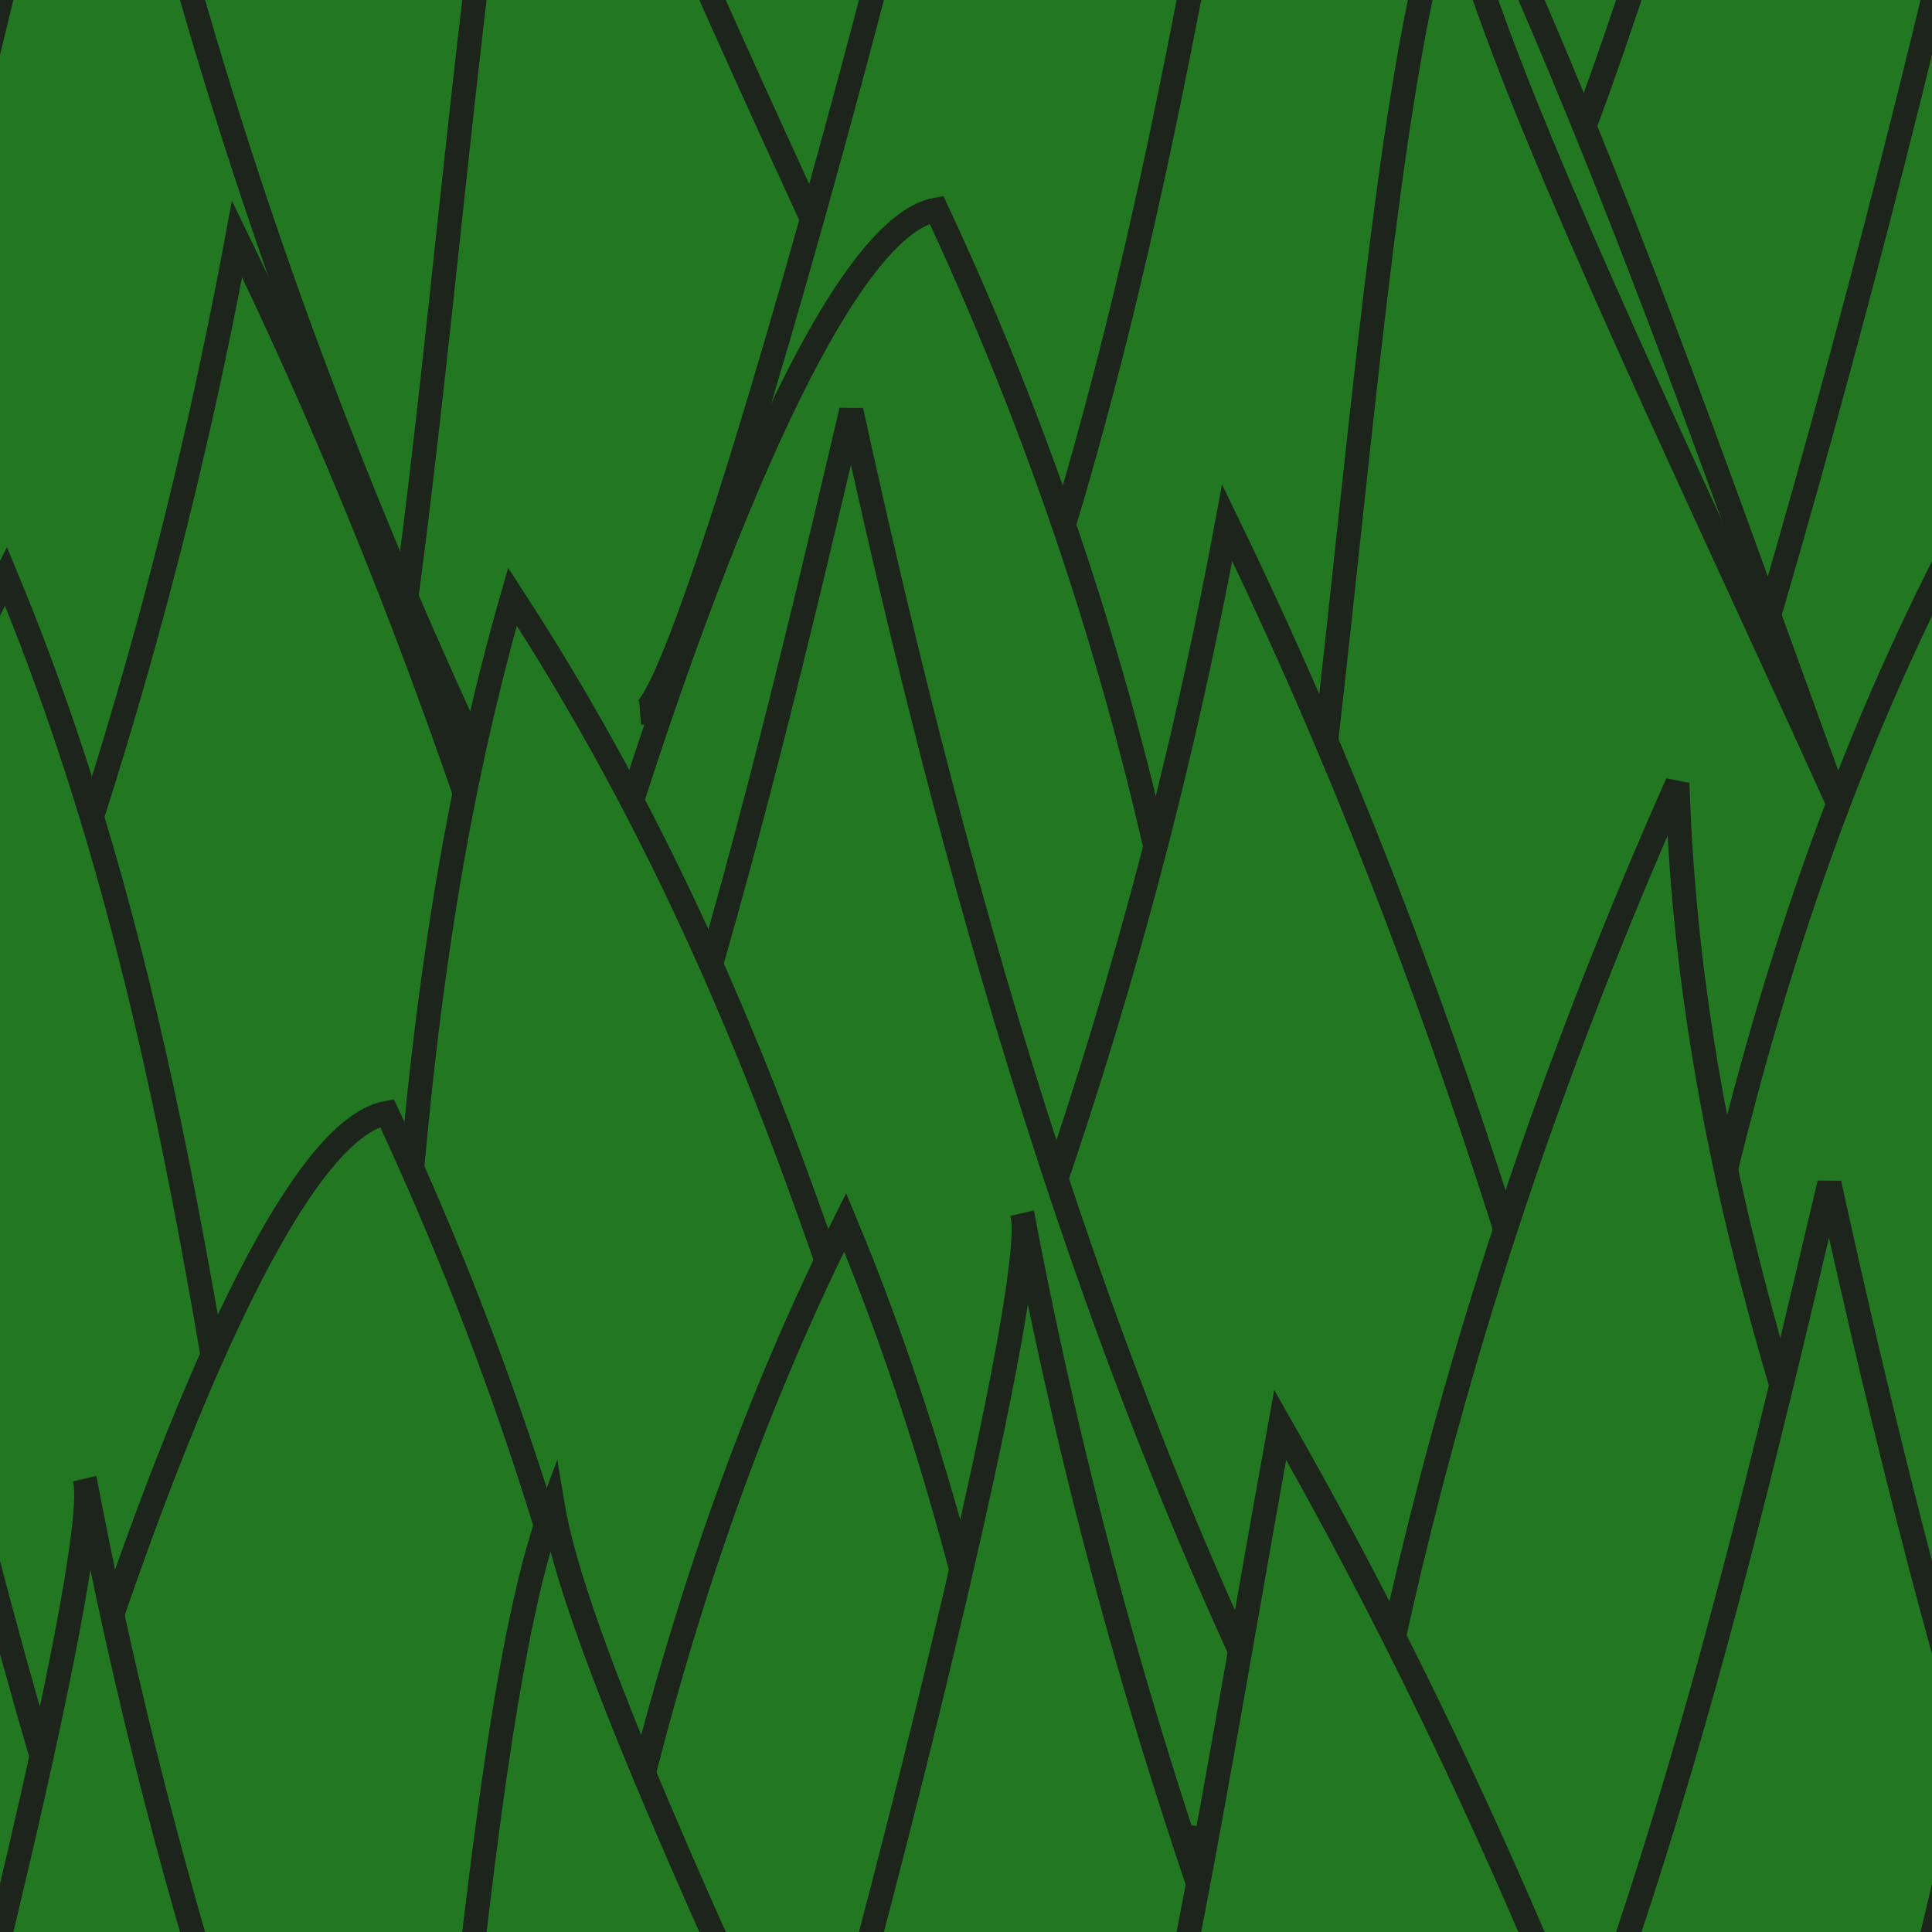 <?xml version="1.0" encoding="UTF-8" standalone="no"?>
<!-- Created with Inkscape (http://www.inkscape.org/) -->

<svg
   xmlns:dc="http://purl.org/dc/elements/1.1/"
   xmlns:cc="http://creativecommons.org/ns#"
   xmlns:rdf="http://www.w3.org/1999/02/22-rdf-syntax-ns#"
   xmlns:svg="http://www.w3.org/2000/svg"
   xmlns="http://www.w3.org/2000/svg"
   xmlns:sodipodi="http://sodipodi.sourceforge.net/DTD/sodipodi-0.dtd"
   xmlns:inkscape="http://www.inkscape.org/namespaces/inkscape"
   width="160"
   height="160"
   id="svg2"
   version="1.1"
   inkscape:version="0.48.3.1 r9886"
   sodipodi:docname="background2.svg"
   inkscape:export-filename="/home/micha/Programmieren/git/platformer/images/tilesets/world3.png"
   inkscape:export-xdpi="90"
   inkscape:export-ydpi="90">
  <sodipodi:namedview
     id="base"
     pagecolor="#000000"
     bordercolor="#666666"
     borderopacity="1.0"
     inkscape:pageopacity="0.0"
     inkscape:pageshadow="2"
     inkscape:zoom="0.99999995"
     inkscape:cx="-24.488821"
     inkscape:cy="72.012525"
     inkscape:document-units="px"
     inkscape:current-layer="layer1"
     showgrid="true"
     inkscape:showpageshadow="true"
     inkscape:window-width="1280"
     inkscape:window-height="750"
     inkscape:window-x="0"
     inkscape:window-y="25"
     inkscape:window-maximized="1"
     showguides="true"
     inkscape:guide-bbox="true">
    <inkscape:grid
       originy="0px"
       originx="0px"
       spacingy="5px"
       spacingx="5px"
       snapvisiblegridlinesonly="true"
       enabled="true"
       visible="true"
       empspacing="4"
       id="grid2985"
       type="xygrid" />
  </sodipodi:namedview>
  <defs
     id="defs4">
    <inkscape:path-effect
       effect="skeletal"
       id="path-effect8298"
       is_visible="true"
       pattern="m 4.5,552.3 0,10 10,-5 z"
       copytype="single_stretched"
       prop_scale="0.4"
       scale_y_rel="false"
       spacing="0"
       normal_offset="0"
       tang_offset="0"
       prop_units="false"
       vertical_pattern="false"
       fuse_tolerance="0" />
    <inkscape:path-effect
       effect="skeletal"
       id="path-effect8295"
       is_visible="true"
       pattern="m 9.875,552.487 0,10 10,-5 z"
       copytype="single_stretched"
       prop_scale="0.4"
       scale_y_rel="false"
       spacing="0"
       normal_offset="0"
       tang_offset="0"
       prop_units="false"
       vertical_pattern="false"
       fuse_tolerance="0" />
    <inkscape:path-effect
       effect="skeletal"
       id="path-effect8292"
       is_visible="true"
       pattern="m 18.062,552.737 0,10 10,-5 z"
       copytype="single_stretched"
       prop_scale="0.4"
       scale_y_rel="false"
       spacing="0"
       normal_offset="0"
       tang_offset="0"
       prop_units="false"
       vertical_pattern="false"
       fuse_tolerance="0" />
    <inkscape:path-effect
       effect="skeletal"
       id="path-effect8289"
       is_visible="true"
       pattern="m 14.125,552.612 0,10 10,-5 z"
       copytype="single_stretched"
       prop_scale="0.4"
       scale_y_rel="false"
       spacing="0"
       normal_offset="0"
       tang_offset="0"
       prop_units="false"
       vertical_pattern="false"
       fuse_tolerance="0" />
    <inkscape:path-effect
       effect="skeletal"
       id="path-effect8286"
       is_visible="true"
       pattern="m 21.875,552.675 0,10 10,-5 z"
       copytype="single_stretched"
       prop_scale="0.4"
       scale_y_rel="false"
       spacing="0"
       normal_offset="0"
       tang_offset="0"
       prop_units="false"
       vertical_pattern="false"
       fuse_tolerance="0" />
    <inkscape:path-effect
       effect="skeletal"
       id="path-effect8283"
       is_visible="true"
       pattern="m 26.625,552.3 0,10 10,-5 z"
       copytype="single_stretched"
       prop_scale="0.4"
       scale_y_rel="false"
       spacing="0"
       normal_offset="0"
       tang_offset="0"
       prop_units="false"
       vertical_pattern="false"
       fuse_tolerance="0" />
    <inkscape:path-effect
       effect="skeletal"
       id="path-effect8280"
       is_visible="true"
       pattern="m -0.188,552.425 0,10 10,-5 z"
       copytype="single_stretched"
       prop_scale="0.4"
       scale_y_rel="false"
       spacing="0"
       normal_offset="0"
       tang_offset="0"
       prop_units="false"
       vertical_pattern="false"
       fuse_tolerance="0" />
    <inkscape:path-effect
       effect="skeletal"
       id="path-effect8277"
       is_visible="true"
       pattern="m -4.937,552.425 0,10 10,-5 z"
       copytype="single_stretched"
       prop_scale="0.4"
       scale_y_rel="false"
       spacing="0"
       normal_offset="0"
       tang_offset="0"
       prop_units="false"
       vertical_pattern="false"
       fuse_tolerance="0" />
    <inkscape:path-effect
       effect="skeletal"
       id="path-effect8274"
       is_visible="true"
       pattern="m -7.562,552.362 0,10 10,-5 z"
       copytype="single_stretched"
       prop_scale="0.4"
       scale_y_rel="false"
       spacing="0"
       normal_offset="0"
       tang_offset="0"
       prop_units="false"
       vertical_pattern="false"
       fuse_tolerance="0" />
    <inkscape:path-effect
       fuse_tolerance="0"
       vertical_pattern="false"
       prop_units="false"
       tang_offset="0"
       normal_offset="0"
       spacing="0"
       scale_y_rel="false"
       prop_scale="0.4"
       copytype="single_stretched"
       pattern="m -7.562,552.362 0,10 10,-5 z"
       is_visible="true"
       id="path-effect8271"
       effect="skeletal" />
    <inkscape:path-effect
       fuse_tolerance="0"
       vertical_pattern="false"
       prop_units="false"
       tang_offset="0"
       normal_offset="0"
       spacing="0"
       scale_y_rel="false"
       prop_scale="0.4"
       copytype="single_stretched"
       pattern="m -7.562,552.362 0,10 10,-5 z"
       is_visible="true"
       id="path-effect4594"
       effect="skeletal" />
    <inkscape:path-effect
       fuse_tolerance="0"
       vertical_pattern="false"
       prop_units="false"
       tang_offset="0"
       normal_offset="0"
       spacing="0"
       scale_y_rel="false"
       prop_scale="0.4"
       copytype="single_stretched"
       pattern="m -4.937,552.425 0,10 10,-5 z"
       is_visible="true"
       id="path-effect4590"
       effect="skeletal" />
    <inkscape:path-effect
       fuse_tolerance="0"
       vertical_pattern="false"
       prop_units="false"
       tang_offset="0"
       normal_offset="0"
       spacing="0"
       scale_y_rel="false"
       prop_scale="0.4"
       copytype="single_stretched"
       pattern="m -0.188,552.425 0,10 10,-5 z"
       is_visible="true"
       id="path-effect4586"
       effect="skeletal" />
    <inkscape:path-effect
       fuse_tolerance="0"
       vertical_pattern="false"
       prop_units="false"
       tang_offset="0"
       normal_offset="0"
       spacing="0"
       scale_y_rel="false"
       prop_scale="0.4"
       copytype="single_stretched"
       pattern="m 26.625,552.3 0,10 10,-5 z"
       is_visible="true"
       id="path-effect4582"
       effect="skeletal" />
    <inkscape:path-effect
       fuse_tolerance="0"
       vertical_pattern="false"
       prop_units="false"
       tang_offset="0"
       normal_offset="0"
       spacing="0"
       scale_y_rel="false"
       prop_scale="0.4"
       copytype="single_stretched"
       pattern="m 21.875,552.675 0,10 10,-5 z"
       is_visible="true"
       id="path-effect4578"
       effect="skeletal" />
    <inkscape:path-effect
       fuse_tolerance="0"
       vertical_pattern="false"
       prop_units="false"
       tang_offset="0"
       normal_offset="0"
       spacing="0"
       scale_y_rel="false"
       prop_scale="0.4"
       copytype="single_stretched"
       pattern="m 14.125,552.612 0,10 10,-5 z"
       is_visible="true"
       id="path-effect4574"
       effect="skeletal" />
    <inkscape:path-effect
       fuse_tolerance="0"
       vertical_pattern="false"
       prop_units="false"
       tang_offset="0"
       normal_offset="0"
       spacing="0"
       scale_y_rel="false"
       prop_scale="0.4"
       copytype="single_stretched"
       pattern="m 18.062,552.737 0,10 10,-5 z"
       is_visible="true"
       id="path-effect4570"
       effect="skeletal" />
    <inkscape:path-effect
       fuse_tolerance="0"
       vertical_pattern="false"
       prop_units="false"
       tang_offset="0"
       normal_offset="0"
       spacing="0"
       scale_y_rel="false"
       prop_scale="0.4"
       copytype="single_stretched"
       pattern="m 9.875,552.487 0,10 10,-5 z"
       is_visible="true"
       id="path-effect4566"
       effect="skeletal" />
    <inkscape:path-effect
       fuse_tolerance="0"
       vertical_pattern="false"
       prop_units="false"
       tang_offset="0"
       normal_offset="0"
       spacing="0"
       scale_y_rel="false"
       prop_scale="0.4"
       copytype="single_stretched"
       pattern="m 4.5,552.3 0,10 10,-5 z"
       is_visible="true"
       id="path-effect4562"
       effect="skeletal" />
    <inkscape:path-effect
       effect="skeletal"
       id="path-effect4546"
       is_visible="true"
       pattern="M 0,0 0,10 10,5 z"
       copytype="single_stretched"
       prop_scale="1"
       scale_y_rel="false"
       spacing="0"
       normal_offset="0"
       tang_offset="0"
       prop_units="false"
       vertical_pattern="false"
       fuse_tolerance="0" />
    <inkscape:path-effect
       effect="skeletal"
       id="path-effect4542"
       is_visible="true"
       pattern="M 0,0 0,10 10,5 z"
       copytype="single_stretched"
       prop_scale="1"
       scale_y_rel="false"
       spacing="0"
       normal_offset="0"
       tang_offset="0"
       prop_units="false"
       vertical_pattern="false"
       fuse_tolerance="0" />
    <inkscape:path-effect
       effect="skeletal"
       id="path-effect4538"
       is_visible="true"
       pattern="M 0,0 0,10 10,5 z"
       copytype="single_stretched"
       prop_scale="1"
       scale_y_rel="false"
       spacing="0"
       normal_offset="0"
       tang_offset="0"
       prop_units="false"
       vertical_pattern="false"
       fuse_tolerance="0" />
    <inkscape:path-effect
       effect="skeletal"
       id="path-effect4534"
       is_visible="true"
       pattern="m -7.562,552.362 0,10 10,-5 z"
       copytype="single_stretched"
       prop_scale="0.4"
       scale_y_rel="false"
       spacing="0"
       normal_offset="0"
       tang_offset="0"
       prop_units="false"
       vertical_pattern="false"
       fuse_tolerance="0" />
    <inkscape:path-effect
       effect="skeletal"
       id="path-effect4220"
       is_visible="true"
       pattern="m 0,552.362 0,10 10,-5 z"
       copytype="single_stretched"
       prop_scale="1"
       scale_y_rel="false"
       spacing="0"
       normal_offset="0"
       tang_offset="0"
       prop_units="false"
       vertical_pattern="false"
       fuse_tolerance="0" />
    <inkscape:path-effect
       effect="skeletal"
       id="path-effect6242"
       is_visible="true"
       pattern="M 0,5 10,10 10,0 z"
       copytype="single_stretched"
       prop_scale="1"
       scale_y_rel="false"
       spacing="0"
       normal_offset="0"
       tang_offset="0"
       prop_units="false"
       vertical_pattern="false"
       fuse_tolerance="0" />
    <inkscape:path-effect
       effect="skeletal"
       id="path-effect6238"
       is_visible="true"
       pattern="M 0,5 10,10 10,0 z"
       copytype="single_stretched"
       prop_scale="1"
       scale_y_rel="false"
       spacing="0"
       normal_offset="0"
       tang_offset="0"
       prop_units="false"
       vertical_pattern="false"
       fuse_tolerance="0" />
    <inkscape:path-effect
       effect="skeletal"
       id="path-effect6234"
       is_visible="true"
       pattern="M 0,0 0,10 10,5 z"
       copytype="single_stretched"
       prop_scale="1"
       scale_y_rel="false"
       spacing="0"
       normal_offset="0"
       tang_offset="0"
       prop_units="false"
       vertical_pattern="false"
       fuse_tolerance="0" />
    <inkscape:path-effect
       effect="skeletal"
       id="path-effect6230"
       is_visible="true"
       pattern="M 0,0 0,10 10,5 z"
       copytype="single_stretched"
       prop_scale="1"
       scale_y_rel="false"
       spacing="0"
       normal_offset="0"
       tang_offset="0"
       prop_units="false"
       vertical_pattern="false"
       fuse_tolerance="0" />
    <inkscape:path-effect
       fuse_tolerance="0"
       vertical_pattern="false"
       prop_units="false"
       tang_offset="0"
       normal_offset="0"
       spacing="0"
       scale_y_rel="false"
       prop_scale="0.4"
       copytype="single_stretched"
       pattern="m 4.5,452.3 0,10 10,-5 z"
       is_visible="true"
       id="path-effect4562-4"
       effect="skeletal" />
    <inkscape:path-effect
       fuse_tolerance="0"
       vertical_pattern="false"
       prop_units="false"
       tang_offset="0"
       normal_offset="0"
       spacing="0"
       scale_y_rel="false"
       prop_scale="0.4"
       copytype="single_stretched"
       pattern="m 9.875,452.487 0,10 10,-5 z"
       is_visible="true"
       id="path-effect4566-8"
       effect="skeletal" />
    <inkscape:path-effect
       fuse_tolerance="0"
       vertical_pattern="false"
       prop_units="false"
       tang_offset="0"
       normal_offset="0"
       spacing="0"
       scale_y_rel="false"
       prop_scale="0.4"
       copytype="single_stretched"
       pattern="m 18.062,452.737 0,10 10,-5 z"
       is_visible="true"
       id="path-effect4570-7"
       effect="skeletal" />
    <inkscape:path-effect
       fuse_tolerance="0"
       vertical_pattern="false"
       prop_units="false"
       tang_offset="0"
       normal_offset="0"
       spacing="0"
       scale_y_rel="false"
       prop_scale="0.4"
       copytype="single_stretched"
       pattern="m 14.125,452.612 0,10 10,-5 z"
       is_visible="true"
       id="path-effect4574-0"
       effect="skeletal" />
    <inkscape:path-effect
       fuse_tolerance="0"
       vertical_pattern="false"
       prop_units="false"
       tang_offset="0"
       normal_offset="0"
       spacing="0"
       scale_y_rel="false"
       prop_scale="0.4"
       copytype="single_stretched"
       pattern="m 21.875,452.675 0,10 10,-5 z"
       is_visible="true"
       id="path-effect4578-2"
       effect="skeletal" />
    <inkscape:path-effect
       fuse_tolerance="0"
       vertical_pattern="false"
       prop_units="false"
       tang_offset="0"
       normal_offset="0"
       spacing="0"
       scale_y_rel="false"
       prop_scale="0.4"
       copytype="single_stretched"
       pattern="m 26.625,452.3 0,10 10,-5 z"
       is_visible="true"
       id="path-effect4582-5"
       effect="skeletal" />
    <inkscape:path-effect
       fuse_tolerance="0"
       vertical_pattern="false"
       prop_units="false"
       tang_offset="0"
       normal_offset="0"
       spacing="0"
       scale_y_rel="false"
       prop_scale="0.4"
       copytype="single_stretched"
       pattern="m -0.188,452.425 0,10 10,-5 z"
       is_visible="true"
       id="path-effect4586-5"
       effect="skeletal" />
    <inkscape:path-effect
       fuse_tolerance="0"
       vertical_pattern="false"
       prop_units="false"
       tang_offset="0"
       normal_offset="0"
       spacing="0"
       scale_y_rel="false"
       prop_scale="0.4"
       copytype="single_stretched"
       pattern="m -4.937,452.425 0,10 10,-5 z"
       is_visible="true"
       id="path-effect4590-6"
       effect="skeletal" />
    <inkscape:path-effect
       fuse_tolerance="0"
       vertical_pattern="false"
       prop_units="false"
       tang_offset="0"
       normal_offset="0"
       spacing="0"
       scale_y_rel="false"
       prop_scale="0.4"
       copytype="single_stretched"
       pattern="m -7.562,452.362 0,10 10,-5 z"
       is_visible="true"
       id="path-effect4594-6"
       effect="skeletal" />
    <inkscape:path-effect
       effect="skeletal"
       id="path-effect4534-2"
       is_visible="true"
       pattern="m -7.562,452.362 0,10 10,-5 z"
       copytype="single_stretched"
       prop_scale="0.4"
       scale_y_rel="false"
       spacing="0"
       normal_offset="0"
       tang_offset="0"
       prop_units="false"
       vertical_pattern="false"
       fuse_tolerance="0" />
    <inkscape:path-effect
       effect="skeletal"
       id="path-effect8298-7"
       is_visible="true"
       pattern="m 4.5,452.3 0,10 10,-5 z"
       copytype="single_stretched"
       prop_scale="0.4"
       scale_y_rel="false"
       spacing="0"
       normal_offset="0"
       tang_offset="0"
       prop_units="false"
       vertical_pattern="false"
       fuse_tolerance="0" />
    <inkscape:path-effect
       effect="skeletal"
       id="path-effect8295-2"
       is_visible="true"
       pattern="m 9.875,452.487 0,10 10,-5 z"
       copytype="single_stretched"
       prop_scale="0.4"
       scale_y_rel="false"
       spacing="0"
       normal_offset="0"
       tang_offset="0"
       prop_units="false"
       vertical_pattern="false"
       fuse_tolerance="0" />
    <inkscape:path-effect
       effect="skeletal"
       id="path-effect8292-1"
       is_visible="true"
       pattern="m 18.062,452.737 0,10 10,-5 z"
       copytype="single_stretched"
       prop_scale="0.4"
       scale_y_rel="false"
       spacing="0"
       normal_offset="0"
       tang_offset="0"
       prop_units="false"
       vertical_pattern="false"
       fuse_tolerance="0" />
    <inkscape:path-effect
       effect="skeletal"
       id="path-effect8289-8"
       is_visible="true"
       pattern="m 14.125,452.612 0,10 10,-5 z"
       copytype="single_stretched"
       prop_scale="0.4"
       scale_y_rel="false"
       spacing="0"
       normal_offset="0"
       tang_offset="0"
       prop_units="false"
       vertical_pattern="false"
       fuse_tolerance="0" />
    <inkscape:path-effect
       effect="skeletal"
       id="path-effect8286-7"
       is_visible="true"
       pattern="m 21.875,452.675 0,10 10,-5 z"
       copytype="single_stretched"
       prop_scale="0.4"
       scale_y_rel="false"
       spacing="0"
       normal_offset="0"
       tang_offset="0"
       prop_units="false"
       vertical_pattern="false"
       fuse_tolerance="0" />
    <inkscape:path-effect
       effect="skeletal"
       id="path-effect8283-9"
       is_visible="true"
       pattern="m 26.625,452.3 0,10 10,-5 z"
       copytype="single_stretched"
       prop_scale="0.4"
       scale_y_rel="false"
       spacing="0"
       normal_offset="0"
       tang_offset="0"
       prop_units="false"
       vertical_pattern="false"
       fuse_tolerance="0" />
    <inkscape:path-effect
       effect="skeletal"
       id="path-effect8280-8"
       is_visible="true"
       pattern="m -0.188,452.425 0,10 10,-5 z"
       copytype="single_stretched"
       prop_scale="0.4"
       scale_y_rel="false"
       spacing="0"
       normal_offset="0"
       tang_offset="0"
       prop_units="false"
       vertical_pattern="false"
       fuse_tolerance="0" />
    <inkscape:path-effect
       effect="skeletal"
       id="path-effect8277-1"
       is_visible="true"
       pattern="m -4.937,452.425 0,10 10,-5 z"
       copytype="single_stretched"
       prop_scale="0.4"
       scale_y_rel="false"
       spacing="0"
       normal_offset="0"
       tang_offset="0"
       prop_units="false"
       vertical_pattern="false"
       fuse_tolerance="0" />
    <inkscape:path-effect
       effect="skeletal"
       id="path-effect8274-8"
       is_visible="true"
       pattern="m -7.562,452.362 0,10 10,-5 z"
       copytype="single_stretched"
       prop_scale="0.4"
       scale_y_rel="false"
       spacing="0"
       normal_offset="0"
       tang_offset="0"
       prop_units="false"
       vertical_pattern="false"
       fuse_tolerance="0" />
    <inkscape:path-effect
       fuse_tolerance="0"
       vertical_pattern="false"
       prop_units="false"
       tang_offset="0"
       normal_offset="0"
       spacing="0"
       scale_y_rel="false"
       prop_scale="0.4"
       copytype="single_stretched"
       pattern="m -7.562,452.362 0,10 10,-5 z"
       is_visible="true"
       id="path-effect8271-0"
       effect="skeletal" />
    <inkscape:path-effect
       fuse_tolerance="0"
       vertical_pattern="false"
       prop_units="false"
       tang_offset="0"
       normal_offset="0"
       spacing="0"
       scale_y_rel="false"
       prop_scale="0.4"
       copytype="single_stretched"
       pattern="m 4.5,452.3 0,10 10,-5 z"
       is_visible="true"
       id="path-effect4562-4-0"
       effect="skeletal" />
    <inkscape:path-effect
       fuse_tolerance="0"
       vertical_pattern="false"
       prop_units="false"
       tang_offset="0"
       normal_offset="0"
       spacing="0"
       scale_y_rel="false"
       prop_scale="0.4"
       copytype="single_stretched"
       pattern="m 9.875,452.487 0,10 10,-5 z"
       is_visible="true"
       id="path-effect4566-8-0"
       effect="skeletal" />
    <inkscape:path-effect
       fuse_tolerance="0"
       vertical_pattern="false"
       prop_units="false"
       tang_offset="0"
       normal_offset="0"
       spacing="0"
       scale_y_rel="false"
       prop_scale="0.4"
       copytype="single_stretched"
       pattern="m 18.062,452.737 0,10 10,-5 z"
       is_visible="true"
       id="path-effect4570-7-4"
       effect="skeletal" />
    <inkscape:path-effect
       fuse_tolerance="0"
       vertical_pattern="false"
       prop_units="false"
       tang_offset="0"
       normal_offset="0"
       spacing="0"
       scale_y_rel="false"
       prop_scale="0.4"
       copytype="single_stretched"
       pattern="m 14.125,452.612 0,10 10,-5 z"
       is_visible="true"
       id="path-effect4574-0-3"
       effect="skeletal" />
    <inkscape:path-effect
       fuse_tolerance="0"
       vertical_pattern="false"
       prop_units="false"
       tang_offset="0"
       normal_offset="0"
       spacing="0"
       scale_y_rel="false"
       prop_scale="0.4"
       copytype="single_stretched"
       pattern="m 21.875,452.675 0,10 10,-5 z"
       is_visible="true"
       id="path-effect4578-2-6"
       effect="skeletal" />
    <inkscape:path-effect
       fuse_tolerance="0"
       vertical_pattern="false"
       prop_units="false"
       tang_offset="0"
       normal_offset="0"
       spacing="0"
       scale_y_rel="false"
       prop_scale="0.4"
       copytype="single_stretched"
       pattern="m 26.625,452.3 0,10 10,-5 z"
       is_visible="true"
       id="path-effect4582-5-8"
       effect="skeletal" />
    <inkscape:path-effect
       fuse_tolerance="0"
       vertical_pattern="false"
       prop_units="false"
       tang_offset="0"
       normal_offset="0"
       spacing="0"
       scale_y_rel="false"
       prop_scale="0.4"
       copytype="single_stretched"
       pattern="m -0.188,452.425 0,10 10,-5 z"
       is_visible="true"
       id="path-effect4586-5-5"
       effect="skeletal" />
    <inkscape:path-effect
       fuse_tolerance="0"
       vertical_pattern="false"
       prop_units="false"
       tang_offset="0"
       normal_offset="0"
       spacing="0"
       scale_y_rel="false"
       prop_scale="0.4"
       copytype="single_stretched"
       pattern="m -4.937,452.425 0,10 10,-5 z"
       is_visible="true"
       id="path-effect4590-6-7"
       effect="skeletal" />
    <inkscape:path-effect
       fuse_tolerance="0"
       vertical_pattern="false"
       prop_units="false"
       tang_offset="0"
       normal_offset="0"
       spacing="0"
       scale_y_rel="false"
       prop_scale="0.4"
       copytype="single_stretched"
       pattern="m -7.562,452.362 0,10 10,-5 z"
       is_visible="true"
       id="path-effect4594-6-2"
       effect="skeletal" />
    <inkscape:path-effect
       effect="skeletal"
       id="path-effect4534-2-9"
       is_visible="true"
       pattern="m -7.562,452.362 0,10 10,-5 z"
       copytype="single_stretched"
       prop_scale="0.4"
       scale_y_rel="false"
       spacing="0"
       normal_offset="0"
       tang_offset="0"
       prop_units="false"
       vertical_pattern="false"
       fuse_tolerance="0" />
    <inkscape:path-effect
       effect="skeletal"
       id="path-effect8298-7-7"
       is_visible="true"
       pattern="m 4.5,452.3 0,10 10,-5 z"
       copytype="single_stretched"
       prop_scale="0.4"
       scale_y_rel="false"
       spacing="0"
       normal_offset="0"
       tang_offset="0"
       prop_units="false"
       vertical_pattern="false"
       fuse_tolerance="0" />
    <inkscape:path-effect
       effect="skeletal"
       id="path-effect8295-2-6"
       is_visible="true"
       pattern="m 9.875,452.487 0,10 10,-5 z"
       copytype="single_stretched"
       prop_scale="0.4"
       scale_y_rel="false"
       spacing="0"
       normal_offset="0"
       tang_offset="0"
       prop_units="false"
       vertical_pattern="false"
       fuse_tolerance="0" />
    <inkscape:path-effect
       effect="skeletal"
       id="path-effect8292-1-8"
       is_visible="true"
       pattern="m 18.062,452.737 0,10 10,-5 z"
       copytype="single_stretched"
       prop_scale="0.4"
       scale_y_rel="false"
       spacing="0"
       normal_offset="0"
       tang_offset="0"
       prop_units="false"
       vertical_pattern="false"
       fuse_tolerance="0" />
    <inkscape:path-effect
       effect="skeletal"
       id="path-effect8289-8-8"
       is_visible="true"
       pattern="m 14.125,452.612 0,10 10,-5 z"
       copytype="single_stretched"
       prop_scale="0.4"
       scale_y_rel="false"
       spacing="0"
       normal_offset="0"
       tang_offset="0"
       prop_units="false"
       vertical_pattern="false"
       fuse_tolerance="0" />
    <inkscape:path-effect
       effect="skeletal"
       id="path-effect8286-7-7"
       is_visible="true"
       pattern="m 21.875,452.675 0,10 10,-5 z"
       copytype="single_stretched"
       prop_scale="0.4"
       scale_y_rel="false"
       spacing="0"
       normal_offset="0"
       tang_offset="0"
       prop_units="false"
       vertical_pattern="false"
       fuse_tolerance="0" />
    <inkscape:path-effect
       effect="skeletal"
       id="path-effect8283-9-6"
       is_visible="true"
       pattern="m 26.625,452.3 0,10 10,-5 z"
       copytype="single_stretched"
       prop_scale="0.4"
       scale_y_rel="false"
       spacing="0"
       normal_offset="0"
       tang_offset="0"
       prop_units="false"
       vertical_pattern="false"
       fuse_tolerance="0" />
    <inkscape:path-effect
       effect="skeletal"
       id="path-effect8280-8-2"
       is_visible="true"
       pattern="m -0.188,452.425 0,10 10,-5 z"
       copytype="single_stretched"
       prop_scale="0.4"
       scale_y_rel="false"
       spacing="0"
       normal_offset="0"
       tang_offset="0"
       prop_units="false"
       vertical_pattern="false"
       fuse_tolerance="0" />
    <inkscape:path-effect
       effect="skeletal"
       id="path-effect8277-1-1"
       is_visible="true"
       pattern="m -4.937,452.425 0,10 10,-5 z"
       copytype="single_stretched"
       prop_scale="0.4"
       scale_y_rel="false"
       spacing="0"
       normal_offset="0"
       tang_offset="0"
       prop_units="false"
       vertical_pattern="false"
       fuse_tolerance="0" />
    <inkscape:path-effect
       effect="skeletal"
       id="path-effect8274-8-0"
       is_visible="true"
       pattern="m -7.562,452.362 0,10 10,-5 z"
       copytype="single_stretched"
       prop_scale="0.4"
       scale_y_rel="false"
       spacing="0"
       normal_offset="0"
       tang_offset="0"
       prop_units="false"
       vertical_pattern="false"
       fuse_tolerance="0" />
    <inkscape:path-effect
       fuse_tolerance="0"
       vertical_pattern="false"
       prop_units="false"
       tang_offset="0"
       normal_offset="0"
       spacing="0"
       scale_y_rel="false"
       prop_scale="0.4"
       copytype="single_stretched"
       pattern="m -7.562,452.362 0,10 10,-5 z"
       is_visible="true"
       id="path-effect8271-0-0"
       effect="skeletal" />
    <inkscape:path-effect
       fuse_tolerance="0"
       vertical_pattern="false"
       prop_units="false"
       tang_offset="0"
       normal_offset="0"
       spacing="0"
       scale_y_rel="false"
       prop_scale="0.4"
       copytype="single_stretched"
       pattern="m 4.5,452.3 0,10 10,-5 z"
       is_visible="true"
       id="path-effect4562-4-0-8"
       effect="skeletal" />
    <inkscape:path-effect
       fuse_tolerance="0"
       vertical_pattern="false"
       prop_units="false"
       tang_offset="0"
       normal_offset="0"
       spacing="0"
       scale_y_rel="false"
       prop_scale="0.4"
       copytype="single_stretched"
       pattern="m 9.875,452.487 0,10 10,-5 z"
       is_visible="true"
       id="path-effect4566-8-0-5"
       effect="skeletal" />
    <inkscape:path-effect
       fuse_tolerance="0"
       vertical_pattern="false"
       prop_units="false"
       tang_offset="0"
       normal_offset="0"
       spacing="0"
       scale_y_rel="false"
       prop_scale="0.4"
       copytype="single_stretched"
       pattern="m 18.062,452.737 0,10 10,-5 z"
       is_visible="true"
       id="path-effect4570-7-4-5"
       effect="skeletal" />
    <inkscape:path-effect
       fuse_tolerance="0"
       vertical_pattern="false"
       prop_units="false"
       tang_offset="0"
       normal_offset="0"
       spacing="0"
       scale_y_rel="false"
       prop_scale="0.4"
       copytype="single_stretched"
       pattern="m 14.125,452.612 0,10 10,-5 z"
       is_visible="true"
       id="path-effect4574-0-3-9"
       effect="skeletal" />
    <inkscape:path-effect
       fuse_tolerance="0"
       vertical_pattern="false"
       prop_units="false"
       tang_offset="0"
       normal_offset="0"
       spacing="0"
       scale_y_rel="false"
       prop_scale="0.4"
       copytype="single_stretched"
       pattern="m 21.875,452.675 0,10 10,-5 z"
       is_visible="true"
       id="path-effect4578-2-6-4"
       effect="skeletal" />
    <inkscape:path-effect
       fuse_tolerance="0"
       vertical_pattern="false"
       prop_units="false"
       tang_offset="0"
       normal_offset="0"
       spacing="0"
       scale_y_rel="false"
       prop_scale="0.4"
       copytype="single_stretched"
       pattern="m 26.625,452.3 0,10 10,-5 z"
       is_visible="true"
       id="path-effect4582-5-8-5"
       effect="skeletal" />
    <inkscape:path-effect
       fuse_tolerance="0"
       vertical_pattern="false"
       prop_units="false"
       tang_offset="0"
       normal_offset="0"
       spacing="0"
       scale_y_rel="false"
       prop_scale="0.4"
       copytype="single_stretched"
       pattern="m -0.188,452.425 0,10 10,-5 z"
       is_visible="true"
       id="path-effect4586-5-5-4"
       effect="skeletal" />
    <inkscape:path-effect
       fuse_tolerance="0"
       vertical_pattern="false"
       prop_units="false"
       tang_offset="0"
       normal_offset="0"
       spacing="0"
       scale_y_rel="false"
       prop_scale="0.4"
       copytype="single_stretched"
       pattern="m -4.937,452.425 0,10 10,-5 z"
       is_visible="true"
       id="path-effect4590-6-7-8"
       effect="skeletal" />
    <inkscape:path-effect
       fuse_tolerance="0"
       vertical_pattern="false"
       prop_units="false"
       tang_offset="0"
       normal_offset="0"
       spacing="0"
       scale_y_rel="false"
       prop_scale="0.4"
       copytype="single_stretched"
       pattern="m -7.562,452.362 0,10 10,-5 z"
       is_visible="true"
       id="path-effect4594-6-2-1"
       effect="skeletal" />
    <inkscape:path-effect
       effect="skeletal"
       id="path-effect4534-2-9-3"
       is_visible="true"
       pattern="m -7.562,452.362 0,10 10,-5 z"
       copytype="single_stretched"
       prop_scale="0.4"
       scale_y_rel="false"
       spacing="0"
       normal_offset="0"
       tang_offset="0"
       prop_units="false"
       vertical_pattern="false"
       fuse_tolerance="0" />
    <inkscape:path-effect
       effect="skeletal"
       id="path-effect8298-7-7-3"
       is_visible="true"
       pattern="m 4.5,452.3 0,10 10,-5 z"
       copytype="single_stretched"
       prop_scale="0.4"
       scale_y_rel="false"
       spacing="0"
       normal_offset="0"
       tang_offset="0"
       prop_units="false"
       vertical_pattern="false"
       fuse_tolerance="0" />
    <inkscape:path-effect
       effect="skeletal"
       id="path-effect8295-2-6-6"
       is_visible="true"
       pattern="m 9.875,452.487 0,10 10,-5 z"
       copytype="single_stretched"
       prop_scale="0.4"
       scale_y_rel="false"
       spacing="0"
       normal_offset="0"
       tang_offset="0"
       prop_units="false"
       vertical_pattern="false"
       fuse_tolerance="0" />
    <inkscape:path-effect
       effect="skeletal"
       id="path-effect8292-1-8-1"
       is_visible="true"
       pattern="m 18.062,452.737 0,10 10,-5 z"
       copytype="single_stretched"
       prop_scale="0.4"
       scale_y_rel="false"
       spacing="0"
       normal_offset="0"
       tang_offset="0"
       prop_units="false"
       vertical_pattern="false"
       fuse_tolerance="0" />
    <inkscape:path-effect
       effect="skeletal"
       id="path-effect8289-8-8-7"
       is_visible="true"
       pattern="m 14.125,452.612 0,10 10,-5 z"
       copytype="single_stretched"
       prop_scale="0.4"
       scale_y_rel="false"
       spacing="0"
       normal_offset="0"
       tang_offset="0"
       prop_units="false"
       vertical_pattern="false"
       fuse_tolerance="0" />
    <inkscape:path-effect
       effect="skeletal"
       id="path-effect8286-7-7-1"
       is_visible="true"
       pattern="m 21.875,452.675 0,10 10,-5 z"
       copytype="single_stretched"
       prop_scale="0.4"
       scale_y_rel="false"
       spacing="0"
       normal_offset="0"
       tang_offset="0"
       prop_units="false"
       vertical_pattern="false"
       fuse_tolerance="0" />
    <inkscape:path-effect
       effect="skeletal"
       id="path-effect8283-9-6-5"
       is_visible="true"
       pattern="m 26.625,452.3 0,10 10,-5 z"
       copytype="single_stretched"
       prop_scale="0.4"
       scale_y_rel="false"
       spacing="0"
       normal_offset="0"
       tang_offset="0"
       prop_units="false"
       vertical_pattern="false"
       fuse_tolerance="0" />
    <inkscape:path-effect
       effect="skeletal"
       id="path-effect8280-8-2-5"
       is_visible="true"
       pattern="m -0.188,452.425 0,10 10,-5 z"
       copytype="single_stretched"
       prop_scale="0.4"
       scale_y_rel="false"
       spacing="0"
       normal_offset="0"
       tang_offset="0"
       prop_units="false"
       vertical_pattern="false"
       fuse_tolerance="0" />
    <inkscape:path-effect
       effect="skeletal"
       id="path-effect8277-1-1-6"
       is_visible="true"
       pattern="m -4.937,452.425 0,10 10,-5 z"
       copytype="single_stretched"
       prop_scale="0.4"
       scale_y_rel="false"
       spacing="0"
       normal_offset="0"
       tang_offset="0"
       prop_units="false"
       vertical_pattern="false"
       fuse_tolerance="0" />
    <inkscape:path-effect
       effect="skeletal"
       id="path-effect8274-8-0-8"
       is_visible="true"
       pattern="m -7.562,452.362 0,10 10,-5 z"
       copytype="single_stretched"
       prop_scale="0.4"
       scale_y_rel="false"
       spacing="0"
       normal_offset="0"
       tang_offset="0"
       prop_units="false"
       vertical_pattern="false"
       fuse_tolerance="0" />
    <inkscape:path-effect
       fuse_tolerance="0"
       vertical_pattern="false"
       prop_units="false"
       tang_offset="0"
       normal_offset="0"
       spacing="0"
       scale_y_rel="false"
       prop_scale="0.4"
       copytype="single_stretched"
       pattern="m -7.562,452.362 0,10 10,-5 z"
       is_visible="true"
       id="path-effect8271-0-0-2"
       effect="skeletal" />
  </defs>
  <g
     transform="translate(0,-892.362)"
     id="layer1"
     inkscape:groupmode="layer"
     inkscape:label="Ebene 1">
    <g
       id="g7796"
       transform="translate(-80,-80)"
       style="fill:#217821;stroke:#1c241c">
      <path
         style="fill:#217821;stroke:#1c241c;stroke-width:2;stroke-linecap:butt;stroke-linejoin:miter;stroke-miterlimit:4;stroke-opacity:1;stroke-dasharray:none"
         d="m 120,932.362 c -4.009,-1.016 21.785,-99.776 37.552,-102.643 19.209,41.168 25.822,82.337 25.035,123.505 z"
         id="path7664-2"
         inkscape:connector-curvature="0"
         sodipodi:nodetypes="cccc" />
      <path
         sodipodi:nodetypes="cccc"
         inkscape:connector-curvature="0"
         id="path7606-6"
         d="m 248.666,922.338 c -2.42,-20.566 -44.761,-97.99 -48.39,-119.766 -8.468,22.38 -9.678,101.015 -20.566,121.58 z"
         style="fill:#217821;stroke:#1c241c;stroke-width:2;stroke-linecap:butt;stroke-linejoin:miter;stroke-miterlimit:4;stroke-opacity:1;stroke-dasharray:none" />
      <path
         style="fill:#217821;stroke:#1c241c;stroke-width:2;stroke-linecap:butt;stroke-linejoin:miter;stroke-miterlimit:4;stroke-opacity:1;stroke-dasharray:none"
         d="m 223.794,939.895 c 14.122,-31.004 27.599,-63.463 35.836,-107.738 18.859,38.897 29.029,76.489 38.075,113.911 z"
         id="path7600-6"
         inkscape:connector-curvature="0"
         sodipodi:nodetypes="cccc" />
      <path
         style="fill:#217821;stroke:#1c241c;stroke-width:2;stroke-linecap:butt;stroke-linejoin:miter;stroke-miterlimit:4;stroke-opacity:1;stroke-dasharray:none"
         d="m 274.5,952.862 c 17.991,-31.221 27.147,-68.752 36,-106.5 9.266,42.367 21.133,83.434 41,120.5 z"
         id="path7602-7"
         inkscape:connector-curvature="0"
         sodipodi:nodetypes="cccc" />
      <path
         style="fill:#217821;stroke:#1c241c;stroke-width:2;stroke-linecap:butt;stroke-linejoin:miter;stroke-miterlimit:4;stroke-opacity:1;stroke-dasharray:none"
         d="m 211.724,964.138 c 7.161,-34.337 10.885,-68.183 28.767,-104.052 13.482,32.44 16.816,64.879 22.647,97.319 z"
         id="path7596-7"
         inkscape:connector-curvature="0"
         sodipodi:nodetypes="cccc" />
      <path
         style="fill:#217821;stroke:#1c241c;stroke-width:2;stroke-linecap:butt;stroke-linejoin:miter;stroke-miterlimit:4;stroke-opacity:1;stroke-dasharray:none"
         d="m 322.922,961.855 c -11.043,-33.292 -18.615,-66.49 -40.483,-100.077 -9.682,33.769 -9.283,66.377 -11.363,99.271 z"
         id="path7598-6"
         inkscape:connector-curvature="0"
         sodipodi:nodetypes="cccc" />
      <path
         sodipodi:nodetypes="cccc"
         inkscape:connector-curvature="0"
         id="path7594-0"
         d="m 281.224,1017.638 c 7.161,-34.337 10.885,-68.183 28.767,-104.052 13.482,32.44 16.816,64.879 22.647,97.319 z"
         style="fill:#217821;stroke:#1c241c;stroke-width:2;stroke-linecap:butt;stroke-linejoin:miter;stroke-miterlimit:4;stroke-opacity:1;stroke-dasharray:none" />
      <path
         sodipodi:nodetypes="cccc"
         inkscape:connector-curvature="0"
         id="path7592-1"
         d="m 234.491,1007.173 c -4.009,-1.016 21.785,-99.776 37.552,-102.643 19.209,41.168 25.822,82.337 25.035,123.505 z"
         style="fill:#217821;stroke:#1c241c;stroke-width:2;stroke-linecap:butt;stroke-linejoin:miter;stroke-miterlimit:4;stroke-opacity:1;stroke-dasharray:none" />
      <path
         sodipodi:nodetypes="cccc"
         inkscape:connector-curvature="0"
         id="path7588-1"
         d="m 145.794,963.395 c 14.122,-31.004 27.599,-63.463 35.836,-107.738 18.859,38.897 29.029,76.489 38.075,113.911 z"
         style="fill:#217821;stroke:#1c241c;stroke-width:2;stroke-linecap:butt;stroke-linejoin:miter;stroke-miterlimit:4;stroke-opacity:1;stroke-dasharray:none" />
      <path
         sodipodi:nodetypes="cccc"
         inkscape:connector-curvature="0"
         id="path7590-5"
         d="m 188.837,988.842 c 3.605,-34.798 12.242,-71.483 30.077,-111.617 1.331,43.542 20.067,79.624 32.75,118.301 z"
         style="fill:#217821;stroke:#1c241c;stroke-width:2;stroke-linecap:butt;stroke-linejoin:miter;stroke-miterlimit:4;stroke-opacity:1;stroke-dasharray:none" />
      <path
         sodipodi:nodetypes="cccc"
         inkscape:connector-curvature="0"
         id="path7076-8"
         d="m 334.166,1056.838 c -2.42,-20.566 -44.761,-97.99 -48.39,-119.766 -8.468,22.38 -9.678,101.015 -20.566,121.58 z"
         style="fill:#217821;stroke:#1c241c;stroke-width:2;stroke-linecap:butt;stroke-linejoin:miter;stroke-miterlimit:4;stroke-opacity:1;stroke-dasharray:none" />
      <path
         sodipodi:nodetypes="cccc"
         inkscape:connector-curvature="0"
         id="path7586-9"
         d="m 195.5,1016.862 c 17.991,-31.221 27.147,-68.752 36,-106.5 9.266,42.367 21.133,83.434 41,120.5 z"
         style="fill:#217821;stroke:#1c241c;stroke-width:2;stroke-linecap:butt;stroke-linejoin:miter;stroke-miterlimit:4;stroke-opacity:1;stroke-dasharray:none" />
      <path
         sodipodi:nodetypes="cccc"
         inkscape:connector-curvature="0"
         id="path7072-1"
         d="m 215.5,1053.362 c 4.866,-1.028 33.75,-110.656 31.522,-118.5 8.475,44.988 23.855,85.001 43.417,122 z"
         style="fill:#217821;stroke:#1c241c;stroke-width:2;stroke-linecap:butt;stroke-linejoin:miter;stroke-miterlimit:4;stroke-opacity:1;stroke-dasharray:none" />
      <g
         id="g7684"
         style="fill:#217821;stroke:#1c241c">
        <path
           sodipodi:nodetypes="cccc"
           inkscape:connector-curvature="0"
           id="path7664"
           d="m -40,932.362 c -4.009,-1.016 21.785,-99.776 37.552,-102.643 19.209,41.168 25.822,82.337 25.035,123.505 z"
           style="fill:#217821;stroke:#1c241c;stroke-width:2;stroke-linecap:butt;stroke-linejoin:miter;stroke-miterlimit:4;stroke-opacity:1;stroke-dasharray:none" />
        <path
           style="fill:#217821;stroke:#1c241c;stroke-width:2;stroke-linecap:butt;stroke-linejoin:miter;stroke-miterlimit:4;stroke-opacity:1;stroke-dasharray:none"
           d="m 88.666,922.338 c -2.42,-20.566 -44.761,-97.99 -48.39,-119.766 -8.468,22.38 -9.678,101.015 -20.566,121.58 z"
           id="path7606"
           inkscape:connector-curvature="0"
           sodipodi:nodetypes="cccc" />
        <path
           sodipodi:nodetypes="cccc"
           inkscape:connector-curvature="0"
           id="path7600"
           d="m 63.795,939.895 c 14.122,-31.004 27.599,-63.463 35.836,-107.738 18.859,38.897 29.029,76.489 38.075,113.911 z"
           style="fill:#217821;stroke:#1c241c;stroke-width:2;stroke-linecap:butt;stroke-linejoin:miter;stroke-miterlimit:4;stroke-opacity:1;stroke-dasharray:none" />
        <path
           sodipodi:nodetypes="cccc"
           inkscape:connector-curvature="0"
           id="path7602"
           d="m 114.5,952.862 c 17.991,-31.221 27.147,-68.752 36,-106.5 9.266,42.367 21.133,83.434 41,120.5 z"
           style="fill:#217821;stroke:#1c241c;stroke-width:2;stroke-linecap:butt;stroke-linejoin:miter;stroke-miterlimit:4;stroke-opacity:1;stroke-dasharray:none" />
        <path
           sodipodi:nodetypes="cccc"
           inkscape:connector-curvature="0"
           id="path7596"
           d="m 51.724,964.138 c 7.161,-34.337 10.885,-68.183 28.767,-104.052 13.482,32.44 16.816,64.879 22.647,97.319 z"
           style="fill:#217821;stroke:#1c241c;stroke-width:2;stroke-linecap:butt;stroke-linejoin:miter;stroke-miterlimit:4;stroke-opacity:1;stroke-dasharray:none" />
        <path
           sodipodi:nodetypes="cccc"
           inkscape:connector-curvature="0"
           id="path7598"
           d="m 162.922,961.855 c -11.043,-33.292 -18.615,-66.49 -40.483,-100.077 -9.682,33.769 -9.283,66.377 -11.363,99.271 z"
           style="fill:#217821;stroke:#1c241c;stroke-width:2;stroke-linecap:butt;stroke-linejoin:miter;stroke-miterlimit:4;stroke-opacity:1;stroke-dasharray:none" />
        <path
           style="fill:#217821;stroke:#1c241c;stroke-width:2;stroke-linecap:butt;stroke-linejoin:miter;stroke-miterlimit:4;stroke-opacity:1;stroke-dasharray:none"
           d="m 121.224,1017.638 c 7.161,-34.337 10.885,-68.183 28.767,-104.052 13.482,32.44 16.816,64.879 22.647,97.319 z"
           id="path7594"
           inkscape:connector-curvature="0"
           sodipodi:nodetypes="cccc" />
        <path
           style="fill:#217821;stroke:#1c241c;stroke-width:2;stroke-linecap:butt;stroke-linejoin:miter;stroke-miterlimit:4;stroke-opacity:1;stroke-dasharray:none"
           d="m 74.491,1007.173 c -4.009,-1.016 21.785,-99.776 37.552,-102.643 19.209,41.168 25.822,82.337 25.035,123.505 z"
           id="path7592"
           inkscape:connector-curvature="0"
           sodipodi:nodetypes="cccc" />
        <path
           style="fill:#217821;stroke:#1c241c;stroke-width:2;stroke-linecap:butt;stroke-linejoin:miter;stroke-miterlimit:4;stroke-opacity:1;stroke-dasharray:none"
           d="m -14.206,963.395 c 14.122,-31.004 27.599,-63.463 35.836,-107.738 18.859,38.897 29.029,76.489 38.075,113.911 z"
           id="path7588"
           inkscape:connector-curvature="0"
           sodipodi:nodetypes="cccc" />
        <path
           style="fill:#217821;stroke:#1c241c;stroke-width:2;stroke-linecap:butt;stroke-linejoin:miter;stroke-miterlimit:4;stroke-opacity:1;stroke-dasharray:none"
           d="M 28.837,988.842 C 32.441,954.044 41.079,917.359 58.913,877.224 60.244,920.766 78.98,956.849 91.663,995.525 z"
           id="path7590"
           inkscape:connector-curvature="0"
           sodipodi:nodetypes="cccc" />
        <path
           style="fill:#217821;stroke:#1c241c;stroke-width:2;stroke-linecap:butt;stroke-linejoin:miter;stroke-miterlimit:4;stroke-opacity:1;stroke-dasharray:none"
           d="m 174.166,1056.838 c -2.42,-20.566 -44.761,-97.99 -48.39,-119.766 -8.468,22.38 -9.678,101.015 -20.566,121.58 z"
           id="path7076"
           inkscape:connector-curvature="0"
           sodipodi:nodetypes="cccc" />
        <path
           style="fill:#217821;stroke:#1c241c;stroke-width:2;stroke-linecap:butt;stroke-linejoin:miter;stroke-miterlimit:4;stroke-opacity:1;stroke-dasharray:none"
           d="m 35.5,1016.862 c 17.991,-31.221 27.147,-68.752 36,-106.5 9.266,42.367 21.133,83.434 41,120.5 z"
           id="path7586"
           inkscape:connector-curvature="0"
           sodipodi:nodetypes="cccc" />
        <path
           style="fill:#217821;stroke:#1c241c;stroke-width:2;stroke-linecap:butt;stroke-linejoin:miter;stroke-miterlimit:4;stroke-opacity:1;stroke-dasharray:none"
           d="m 55.5,1053.362 c 4.866,-1.028 33.75,-110.656 31.522,-118.5 8.475,44.988 23.855,85.001 43.417,122 z"
           id="path7072"
           inkscape:connector-curvature="0"
           sodipodi:nodetypes="cccc" />
        <path
           style="fill:#217821;stroke:#1c241c;stroke-width:2;stroke-linecap:butt;stroke-linejoin:miter;stroke-miterlimit:4;stroke-opacity:1;stroke-dasharray:none"
           d="m -26.863,1031.373 c 4.866,-1.028 33.75,-110.656 31.522,-118.5 8.475,44.988 23.855,85.001 43.417,122 z"
           id="path7072-9"
           inkscape:connector-curvature="0"
           sodipodi:nodetypes="cccc" />
        <path
           style="fill:#217821;stroke:#1c241c;stroke-width:2;stroke-linecap:butt;stroke-linejoin:miter;stroke-miterlimit:4;stroke-opacity:1;stroke-dasharray:none"
           d="m -6.5,1053.862 c 19.403,-40.245 24.986,-81.977 32.518,-123.5 27.099,47.542 38.358,90.822 56.673,136 z"
           id="path7074"
           inkscape:connector-curvature="0"
           sodipodi:nodetypes="cccc" />
      </g>
      <path
         sodipodi:nodetypes="cccc"
         inkscape:connector-curvature="0"
         id="path7072-9-3"
         d="m 133.137,1031.373 c 4.866,-1.028 33.75,-110.656 31.522,-118.5 8.475,44.988 23.855,85.001 43.417,122 z"
         style="fill:#217821;stroke:#1c241c;stroke-width:2;stroke-linecap:butt;stroke-linejoin:miter;stroke-miterlimit:4;stroke-opacity:1;stroke-dasharray:none" />
      <path
         sodipodi:nodetypes="cccc"
         inkscape:connector-curvature="0"
         id="path7074-3"
         d="m 153.5,1053.862 c 19.403,-40.245 24.986,-81.977 32.518,-123.5 27.099,47.542 38.358,90.822 56.673,136 z"
         style="fill:#217821;stroke:#1c241c;stroke-width:2;stroke-linecap:butt;stroke-linejoin:miter;stroke-miterlimit:4;stroke-opacity:1;stroke-dasharray:none" />
    </g>
    <g
       transform="translate(-80,80)"
       id="g7796-9"
       style="fill:#217821;stroke:#1c241c">
      <path
         style="fill:#217821;stroke:#1c241c;stroke-width:2;stroke-linecap:butt;stroke-linejoin:miter;stroke-miterlimit:4;stroke-opacity:1;stroke-dasharray:none"
         d="m 120,932.362 c -4.009,-1.016 21.785,-99.776 37.552,-102.643 19.209,41.168 25.822,82.337 25.035,123.505 z"
         id="path7664-2-4"
         inkscape:connector-curvature="0"
         sodipodi:nodetypes="cccc" />
      <path
         sodipodi:nodetypes="cccc"
         inkscape:connector-curvature="0"
         id="path7606-6-1"
         d="m 248.666,922.338 c -2.42,-20.566 -44.761,-97.99 -48.39,-119.766 -8.468,22.38 -9.678,101.015 -20.566,121.58 z"
         style="fill:#217821;stroke:#1c241c;stroke-width:2;stroke-linecap:butt;stroke-linejoin:miter;stroke-miterlimit:4;stroke-opacity:1;stroke-dasharray:none" />
      <path
         style="fill:#217821;stroke:#1c241c;stroke-width:2;stroke-linecap:butt;stroke-linejoin:miter;stroke-miterlimit:4;stroke-opacity:1;stroke-dasharray:none"
         d="m 223.794,939.895 c 14.122,-31.004 27.599,-63.463 35.836,-107.738 18.859,38.897 29.029,76.489 38.075,113.911 z"
         id="path7600-6-3"
         inkscape:connector-curvature="0"
         sodipodi:nodetypes="cccc" />
      <path
         style="fill:#217821;stroke:#1c241c;stroke-width:2;stroke-linecap:butt;stroke-linejoin:miter;stroke-miterlimit:4;stroke-opacity:1;stroke-dasharray:none"
         d="m 274.5,952.862 c 17.991,-31.221 27.147,-68.752 36,-106.5 9.266,42.367 21.133,83.434 41,120.5 z"
         id="path7602-7-0"
         inkscape:connector-curvature="0"
         sodipodi:nodetypes="cccc" />
      <path
         style="fill:#217821;stroke:#1c241c;stroke-width:2;stroke-linecap:butt;stroke-linejoin:miter;stroke-miterlimit:4;stroke-opacity:1;stroke-dasharray:none"
         d="m 211.724,964.138 c 7.161,-34.337 10.885,-68.183 28.767,-104.052 13.482,32.44 16.816,64.879 22.647,97.319 z"
         id="path7596-7-7"
         inkscape:connector-curvature="0"
         sodipodi:nodetypes="cccc" />
      <path
         style="fill:#217821;stroke:#1c241c;stroke-width:2;stroke-linecap:butt;stroke-linejoin:miter;stroke-miterlimit:4;stroke-opacity:1;stroke-dasharray:none"
         d="m 322.922,961.855 c -11.043,-33.292 -18.615,-66.49 -40.483,-100.077 -9.682,33.769 -9.283,66.377 -11.363,99.271 z"
         id="path7598-6-5"
         inkscape:connector-curvature="0"
         sodipodi:nodetypes="cccc" />
      <path
         sodipodi:nodetypes="cccc"
         inkscape:connector-curvature="0"
         id="path7594-0-5"
         d="m 281.224,1017.638 c 7.161,-34.337 10.885,-68.183 28.767,-104.052 13.482,32.44 16.816,64.879 22.647,97.319 z"
         style="fill:#217821;stroke:#1c241c;stroke-width:2;stroke-linecap:butt;stroke-linejoin:miter;stroke-miterlimit:4;stroke-opacity:1;stroke-dasharray:none" />
      <path
         sodipodi:nodetypes="cccc"
         inkscape:connector-curvature="0"
         id="path7592-1-0"
         d="m 234.491,1007.173 c -4.009,-1.016 21.785,-99.776 37.552,-102.643 19.209,41.168 25.822,82.337 25.035,123.505 z"
         style="fill:#217821;stroke:#1c241c;stroke-width:2;stroke-linecap:butt;stroke-linejoin:miter;stroke-miterlimit:4;stroke-opacity:1;stroke-dasharray:none" />
      <path
         sodipodi:nodetypes="cccc"
         inkscape:connector-curvature="0"
         id="path7588-1-0"
         d="m 145.794,963.395 c 14.122,-31.004 27.599,-63.463 35.836,-107.738 18.859,38.897 29.029,76.489 38.075,113.911 z"
         style="fill:#217821;stroke:#1c241c;stroke-width:2;stroke-linecap:butt;stroke-linejoin:miter;stroke-miterlimit:4;stroke-opacity:1;stroke-dasharray:none" />
      <path
         sodipodi:nodetypes="cccc"
         inkscape:connector-curvature="0"
         id="path7590-5-2"
         d="m 188.837,988.842 c 3.605,-34.798 12.242,-71.483 30.077,-111.617 1.331,43.542 20.067,79.624 32.75,118.301 z"
         style="fill:#217821;stroke:#1c241c;stroke-width:2;stroke-linecap:butt;stroke-linejoin:miter;stroke-miterlimit:4;stroke-opacity:1;stroke-dasharray:none" />
      <path
         sodipodi:nodetypes="cccc"
         inkscape:connector-curvature="0"
         id="path7076-8-8"
         d="m 334.166,1056.838 c -2.42,-20.566 -44.761,-97.99 -48.39,-119.766 -8.468,22.38 -9.678,101.015 -20.566,121.58 z"
         style="fill:#217821;stroke:#1c241c;stroke-width:2;stroke-linecap:butt;stroke-linejoin:miter;stroke-miterlimit:4;stroke-opacity:1;stroke-dasharray:none" />
      <path
         sodipodi:nodetypes="cccc"
         inkscape:connector-curvature="0"
         id="path7586-9-6"
         d="m 195.5,1016.862 c 17.991,-31.221 27.147,-68.752 36,-106.5 9.266,42.367 21.133,83.434 41,120.5 z"
         style="fill:#217821;stroke:#1c241c;stroke-width:2;stroke-linecap:butt;stroke-linejoin:miter;stroke-miterlimit:4;stroke-opacity:1;stroke-dasharray:none" />
      <path
         sodipodi:nodetypes="cccc"
         inkscape:connector-curvature="0"
         id="path7072-1-2"
         d="m 215.5,1053.362 c 4.866,-1.028 33.75,-110.656 31.522,-118.5 8.475,44.988 23.855,85.001 43.417,122 z"
         style="fill:#217821;stroke:#1c241c;stroke-width:2;stroke-linecap:butt;stroke-linejoin:miter;stroke-miterlimit:4;stroke-opacity:1;stroke-dasharray:none" />
      <g
         id="g7684-9"
         style="fill:#217821;stroke:#1c241c">
        <path
           sodipodi:nodetypes="cccc"
           inkscape:connector-curvature="0"
           id="path7664-4"
           d="m -40,932.362 c -4.009,-1.016 21.785,-99.776 37.552,-102.643 19.209,41.168 25.822,82.337 25.035,123.505 z"
           style="fill:#217821;stroke:#1c241c;stroke-width:2;stroke-linecap:butt;stroke-linejoin:miter;stroke-miterlimit:4;stroke-opacity:1;stroke-dasharray:none" />
        <path
           style="fill:#217821;stroke:#1c241c;stroke-width:2;stroke-linecap:butt;stroke-linejoin:miter;stroke-miterlimit:4;stroke-opacity:1;stroke-dasharray:none"
           d="m 88.666,922.338 c -2.42,-20.566 -44.761,-97.99 -48.39,-119.766 -8.468,22.38 -9.678,101.015 -20.566,121.58 z"
           id="path7606-9"
           inkscape:connector-curvature="0"
           sodipodi:nodetypes="cccc" />
        <path
           sodipodi:nodetypes="cccc"
           inkscape:connector-curvature="0"
           id="path7600-2"
           d="m 63.795,939.895 c 14.122,-31.004 27.599,-63.463 35.836,-107.738 18.859,38.897 29.029,76.489 38.075,113.911 z"
           style="fill:#217821;stroke:#1c241c;stroke-width:2;stroke-linecap:butt;stroke-linejoin:miter;stroke-miterlimit:4;stroke-opacity:1;stroke-dasharray:none" />
        <path
           sodipodi:nodetypes="cccc"
           inkscape:connector-curvature="0"
           id="path7602-6"
           d="m 114.5,952.862 c 17.991,-31.221 27.147,-68.752 36,-106.5 9.266,42.367 21.133,83.434 41,120.5 z"
           style="fill:#217821;stroke:#1c241c;stroke-width:2;stroke-linecap:butt;stroke-linejoin:miter;stroke-miterlimit:4;stroke-opacity:1;stroke-dasharray:none" />
        <path
           sodipodi:nodetypes="cccc"
           inkscape:connector-curvature="0"
           id="path7596-1"
           d="m 51.724,964.138 c 7.161,-34.337 10.885,-68.183 28.767,-104.052 13.482,32.44 16.816,64.879 22.647,97.319 z"
           style="fill:#217821;stroke:#1c241c;stroke-width:2;stroke-linecap:butt;stroke-linejoin:miter;stroke-miterlimit:4;stroke-opacity:1;stroke-dasharray:none" />
        <path
           sodipodi:nodetypes="cccc"
           inkscape:connector-curvature="0"
           id="path7598-3"
           d="m 162.922,961.855 c -11.043,-33.292 -18.615,-66.49 -40.483,-100.077 -9.682,33.769 -9.283,66.377 -11.363,99.271 z"
           style="fill:#217821;stroke:#1c241c;stroke-width:2;stroke-linecap:butt;stroke-linejoin:miter;stroke-miterlimit:4;stroke-opacity:1;stroke-dasharray:none" />
        <path
           style="fill:#217821;stroke:#1c241c;stroke-width:2;stroke-linecap:butt;stroke-linejoin:miter;stroke-miterlimit:4;stroke-opacity:1;stroke-dasharray:none"
           d="m 121.224,1017.638 c 7.161,-34.337 10.885,-68.183 28.767,-104.052 13.482,32.44 16.816,64.879 22.647,97.319 z"
           id="path7594-2"
           inkscape:connector-curvature="0"
           sodipodi:nodetypes="cccc" />
        <path
           style="fill:#217821;stroke:#1c241c;stroke-width:2;stroke-linecap:butt;stroke-linejoin:miter;stroke-miterlimit:4;stroke-opacity:1;stroke-dasharray:none"
           d="m 74.491,1007.173 c -4.009,-1.016 21.785,-99.776 37.552,-102.643 19.209,41.168 25.822,82.337 25.035,123.505 z"
           id="path7592-0"
           inkscape:connector-curvature="0"
           sodipodi:nodetypes="cccc" />
        <path
           style="fill:#217821;stroke:#1c241c;stroke-width:2;stroke-linecap:butt;stroke-linejoin:miter;stroke-miterlimit:4;stroke-opacity:1;stroke-dasharray:none"
           d="m -14.206,963.395 c 14.122,-31.004 27.599,-63.463 35.836,-107.738 18.859,38.897 29.029,76.489 38.075,113.911 z"
           id="path7588-9"
           inkscape:connector-curvature="0"
           sodipodi:nodetypes="cccc" />
        <path
           style="fill:#217821;stroke:#1c241c;stroke-width:2;stroke-linecap:butt;stroke-linejoin:miter;stroke-miterlimit:4;stroke-opacity:1;stroke-dasharray:none"
           d="M 28.837,988.842 C 32.441,954.044 41.079,917.359 58.913,877.224 60.244,920.766 78.98,956.849 91.663,995.525 z"
           id="path7590-56"
           inkscape:connector-curvature="0"
           sodipodi:nodetypes="cccc" />
        <path
           style="fill:#217821;stroke:#1c241c;stroke-width:2;stroke-linecap:butt;stroke-linejoin:miter;stroke-miterlimit:4;stroke-opacity:1;stroke-dasharray:none"
           d="m 174.166,1056.838 c -2.42,-20.566 -44.761,-97.99 -48.39,-119.766 -8.468,22.38 -9.678,101.015 -20.566,121.58 z"
           id="path7076-2"
           inkscape:connector-curvature="0"
           sodipodi:nodetypes="cccc" />
        <path
           style="fill:#217821;stroke:#1c241c;stroke-width:2;stroke-linecap:butt;stroke-linejoin:miter;stroke-miterlimit:4;stroke-opacity:1;stroke-dasharray:none"
           d="m 35.5,1016.862 c 17.991,-31.221 27.147,-68.752 36,-106.5 9.266,42.367 21.133,83.434 41,120.5 z"
           id="path7586-98"
           inkscape:connector-curvature="0"
           sodipodi:nodetypes="cccc" />
        <path
           style="fill:#217821;stroke:#1c241c;stroke-width:2;stroke-linecap:butt;stroke-linejoin:miter;stroke-miterlimit:4;stroke-opacity:1;stroke-dasharray:none"
           d="m 55.5,1053.362 c 4.866,-1.028 33.75,-110.656 31.522,-118.5 8.475,44.988 23.855,85.001 43.417,122 z"
           id="path7072-91"
           inkscape:connector-curvature="0"
           sodipodi:nodetypes="cccc" />
        <path
           style="fill:#217821;stroke:#1c241c;stroke-width:2;stroke-linecap:butt;stroke-linejoin:miter;stroke-miterlimit:4;stroke-opacity:1;stroke-dasharray:none"
           d="m -26.863,1031.373 c 4.866,-1.028 33.75,-110.656 31.522,-118.5 8.475,44.988 23.855,85.001 43.417,122 z"
           id="path7072-9-7"
           inkscape:connector-curvature="0"
           sodipodi:nodetypes="cccc" />
        <path
           style="fill:#217821;stroke:#1c241c;stroke-width:2;stroke-linecap:butt;stroke-linejoin:miter;stroke-miterlimit:4;stroke-opacity:1;stroke-dasharray:none"
           d="m -6.5,1053.862 c 19.403,-40.245 24.986,-81.977 32.518,-123.5 27.099,47.542 38.358,90.822 56.673,136 z"
           id="path7074-4"
           inkscape:connector-curvature="0"
           sodipodi:nodetypes="cccc" />
      </g>
      <path
         sodipodi:nodetypes="cccc"
         inkscape:connector-curvature="0"
         id="path7072-9-3-3"
         d="m 133.137,1031.373 c 4.866,-1.028 33.75,-110.656 31.522,-118.5 8.475,44.988 23.855,85.001 43.417,122 z"
         style="fill:#217821;stroke:#1c241c;stroke-width:2;stroke-linecap:butt;stroke-linejoin:miter;stroke-miterlimit:4;stroke-opacity:1;stroke-dasharray:none" />
      <path
         sodipodi:nodetypes="cccc"
         inkscape:connector-curvature="0"
         id="path7074-3-2"
         d="m 153.5,1053.862 c 19.403,-40.245 24.986,-81.977 32.518,-123.5 27.099,47.542 38.358,90.822 56.673,136 z"
         style="fill:#217821;stroke:#1c241c;stroke-width:2;stroke-linecap:butt;stroke-linejoin:miter;stroke-miterlimit:4;stroke-opacity:1;stroke-dasharray:none" />
    </g>
  </g>
</svg>
